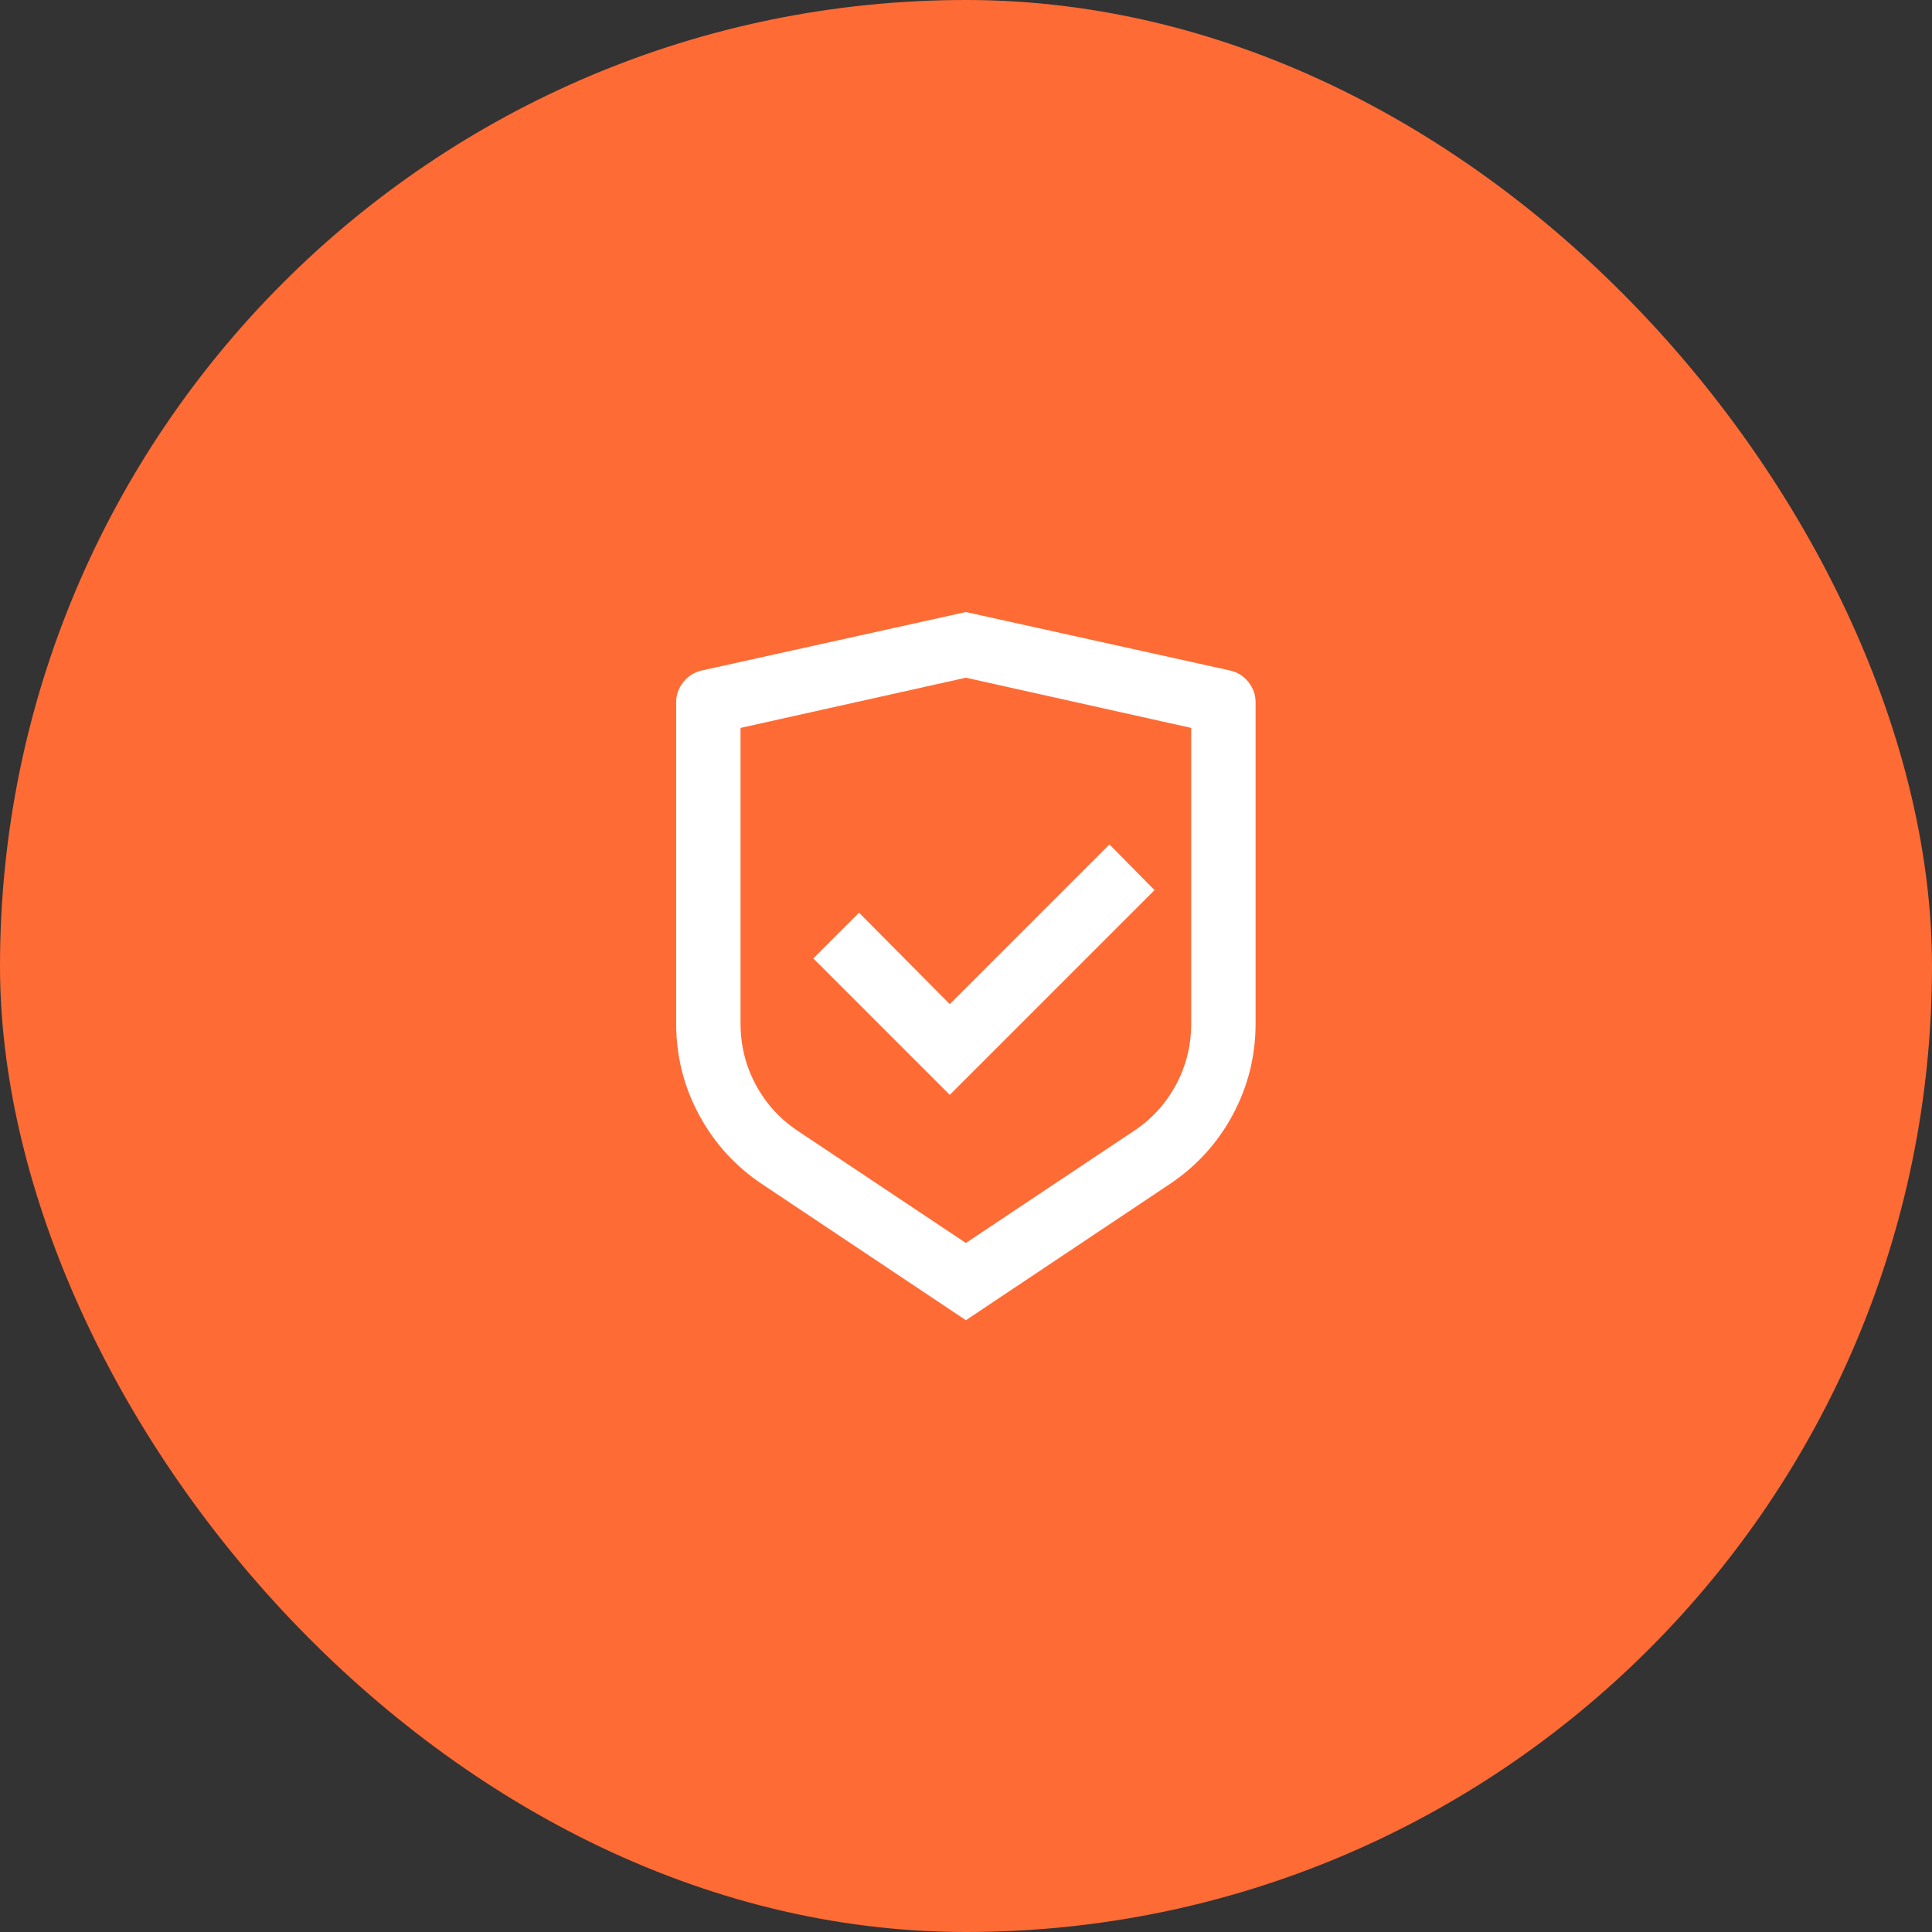 <svg width="80" height="80" viewBox="0 0 80 80" fill="none" xmlns="http://www.w3.org/2000/svg">
<rect x="0" y="0" width="80" height="80" fill="#333333" stroke="none"/>
<rect width="80" height="80" rx="40" fill="#FF6B35"/>
<path d="M39.995 25.343L50.952 27.768C51.254 27.84 51.503 27.999 51.698 28.248C51.894 28.497 51.991 28.773 51.991 29.075V42.377C51.991 43.728 51.676 44.99 51.045 46.163C50.414 47.336 49.539 48.296 48.419 49.042L39.995 54.667L31.571 49.042C30.451 48.296 29.576 47.336 28.945 46.163C28.314 44.99 27.998 43.728 27.998 42.377V29.075C27.998 28.773 28.096 28.497 28.292 28.248C28.487 27.999 28.736 27.84 29.038 27.768L39.995 25.343ZM39.995 28.062L30.664 30.141V42.377C30.664 43.284 30.873 44.128 31.291 44.91C31.709 45.692 32.291 46.332 33.037 46.829L39.995 51.468L46.953 46.829C47.699 46.332 48.281 45.692 48.699 44.91C49.117 44.128 49.325 43.284 49.325 42.377V30.141L39.995 28.062ZM45.94 34.966L47.806 36.859L39.328 45.337L33.677 39.685L35.57 37.792L39.328 41.578L45.94 34.966Z" fill="white"/>
</svg>
